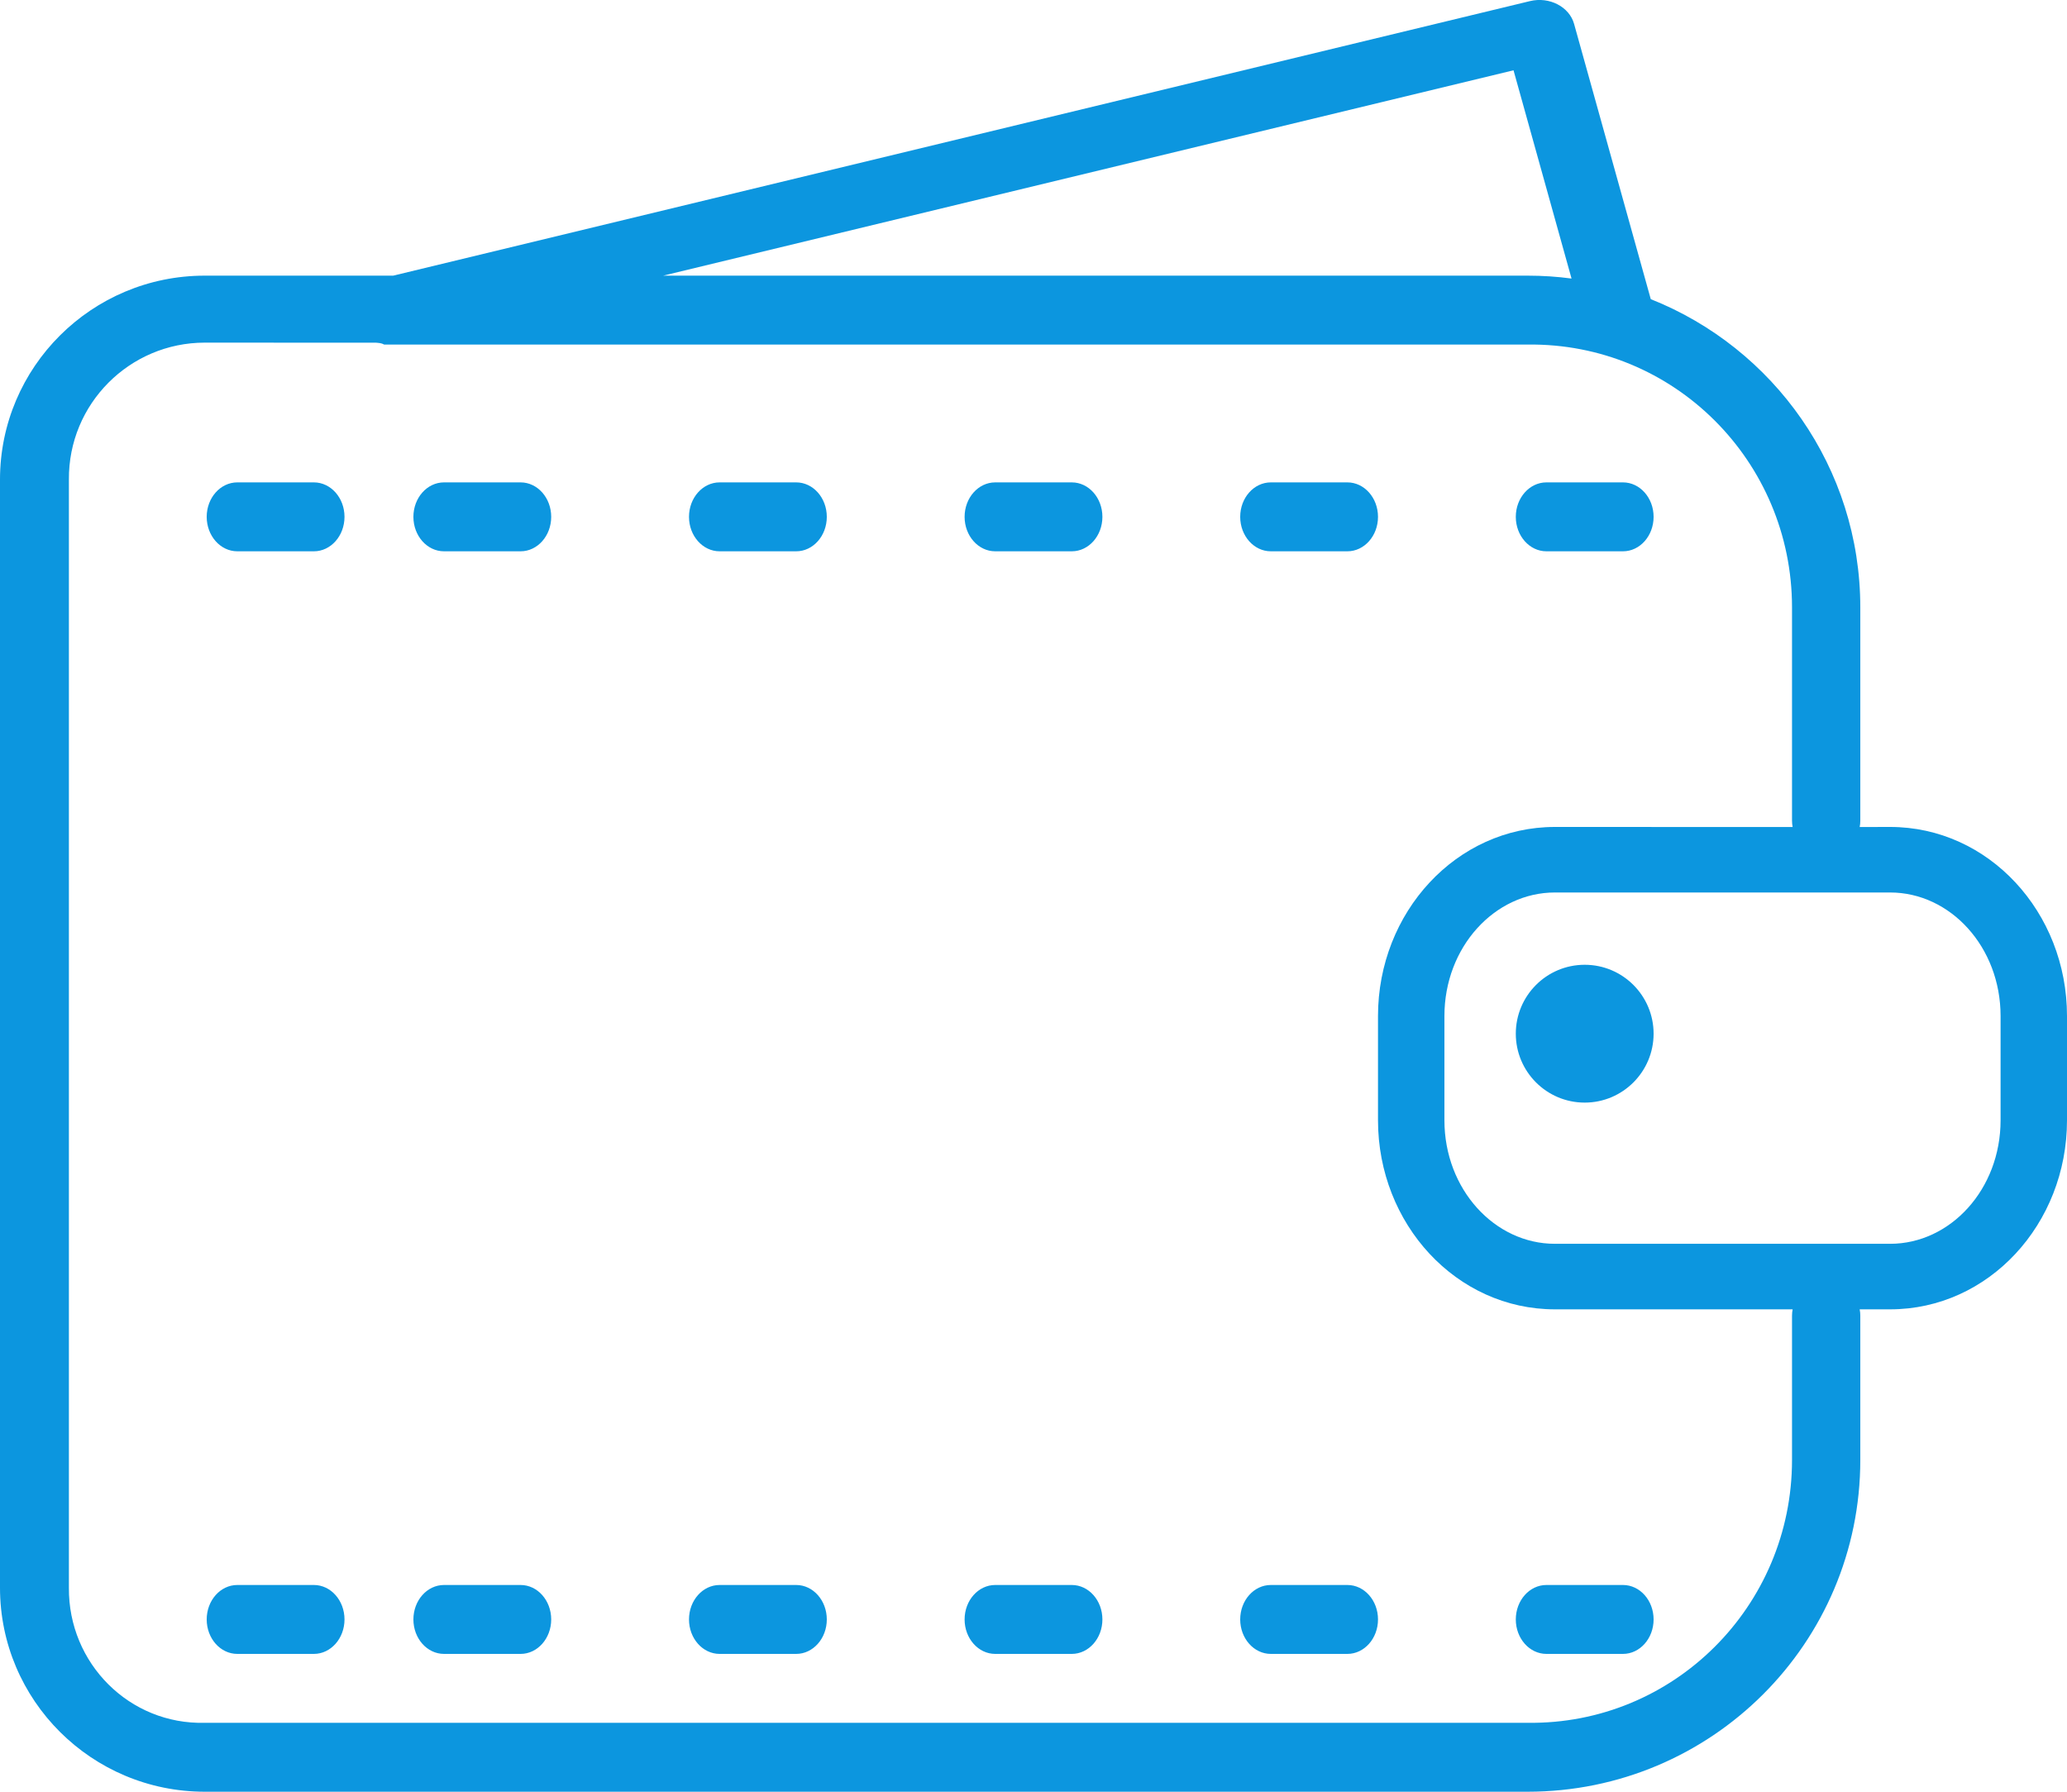 ﻿<?xml version="1.0" encoding="utf-8"?>
<svg version="1.1" xmlns:xlink="http://www.w3.org/1999/xlink" width="30px" height="26px" xmlns="http://www.w3.org/2000/svg">
  <g transform="matrix(1 0 0 1 -40 -204 )">
    <path d="M 5.707 4  L 22.206 0.016  C 22.487 -0.052  22.777 0.098  22.846 0.347  L 23.959 4.341  C 25.742 5.049  27 6.786  27 8.815  L 27 11.908  C 27 11.94  26.997 11.971  26.991 12.001  L 27.433 12  C 28.863 12  30 13.237  30 14.744  L 30 16.256  C 30 17.763  28.863 19  27.433 19  L 26.991 19  C 26.997 19.03  27 19.061  27 19.092  L 27 21.185  C 27 23.843  24.841 26  22.17 26  L 2.972 26  C 1.33 26  0 24.672  0 23.04  L 0 6.96  C 0 5.328  1.33 4  2.972 4  L 5.707 4  Z M 5.576 5  C 5.536 4.977  5.497 4.977  5.459 4.973  L 2.972 4.972  C 1.881 4.972  0.991 5.861  1 6.96  L 1 23.04  C 0.991 24.139  1.881 25.028  2.972 25  L 22.17 25  C 24.289 25.028  26.009 23.311  26.009 21.185  L 26.009 19.092  C 26.009 19.061  26.012 19.03  26.018 19  L 22.567 19  C 21.138 19  20 17.763  20 16.256  L 20 14.744  C 20 13.238  21.138 12  22.567 12  L 26.018 12.001  C 26.012 11.971  26.009 11.94  26.009 11.908  L 26.009 8.815  C 26.009 6.689  24.289 4.972  22.17 5  L 5.576 5  Z M 29.036 14.744  C 29.036 13.743  28.308 12.951  27.433 12.951  L 22.567 12.951  C 21.693 12.951  20.964 13.743  20.964 14.744  L 20.964 16.256  C 20.964 17.257  21.692 18.049  22.567 18.049  L 27.433 18.049  C 28.308 18.049  29.036 17.258  29.036 16.256  L 29.036 14.744  Z M 22.809 4.042  L 21.967 1.02  L 9.625 4  L 22.17 4  C 22.387 4  22.6 4.014  22.809 4.042  Z M 3.444 23  L 4.556 23  C 4.801 23  5 23.224  5 23.5  C 5 23.776  4.801 24  4.556 24  L 3.444 24  C 3.199 24  3 23.776  3 23.5  C 3 23.224  3.199 23  3.444 23  Z M 6.444 23  L 7.556 23  C 7.801 23  8 23.224  8 23.5  C 8 23.776  7.801 24  7.556 24  L 6.444 24  C 6.199 24  6 23.776  6 23.5  C 6 23.224  6.199 23  6.444 23  Z M 10.444 23  L 11.556 23  C 11.801 23  12 23.224  12 23.5  C 12 23.776  11.801 24  11.556 24  L 10.444 24  C 10.199 24  10 23.776  10 23.5  C 10 23.224  10.199 23  10.444 23  Z M 14.444 23  L 15.556 23  C 15.801 23  16 23.224  16 23.5  C 16 23.776  15.801 24  15.556 24  L 14.444 24  C 14.199 24  14 23.776  14 23.5  C 14 23.224  14.199 23  14.444 23  Z M 18.444 23  L 19.556 23  C 19.801 23  20 23.224  20 23.5  C 20 23.776  19.801 24  19.556 24  L 18.444 24  C 18.199 24  18 23.776  18 23.5  C 18 23.224  18.199 23  18.444 23  Z M 22.444 7  L 23.556 7  C 23.801 7  24 7.224  24 7.5  C 24 7.776  23.801 8  23.556 8  L 22.444 8  C 22.199 8  22 7.776  22 7.5  C 22 7.224  22.199 7  22.444 7  Z M 3.444 7  L 4.556 7  C 4.801 7  5 7.224  5 7.5  C 5 7.776  4.801 8  4.556 8  L 3.444 8  C 3.199 8  3 7.776  3 7.5  C 3 7.224  3.199 7  3.444 7  Z M 6.444 7  L 7.556 7  C 7.801 7  8 7.224  8 7.5  C 8 7.776  7.801 8  7.556 8  L 6.444 8  C 6.199 8  6 7.776  6 7.5  C 6 7.224  6.199 7  6.444 7  Z M 10.444 7  L 11.556 7  C 11.801 7  12 7.224  12 7.5  C 12 7.776  11.801 8  11.556 8  L 10.444 8  C 10.199 8  10 7.776  10 7.5  C 10 7.224  10.199 7  10.444 7  Z M 14.444 7  L 15.556 7  C 15.801 7  16 7.224  16 7.5  C 16 7.776  15.801 8  15.556 8  L 14.444 8  C 14.199 8  14 7.776  14 7.5  C 14 7.224  14.199 7  14.444 7  Z M 18.444 7  L 19.556 7  C 19.801 7  20 7.224  20 7.5  C 20 7.776  19.801 8  19.556 8  L 18.444 8  C 18.199 8  18 7.776  18 7.5  C 18 7.224  18.199 7  18.444 7  Z M 22.444 23  L 23.556 23  C 23.801 23  24 23.224  24 23.5  C 24 23.776  23.801 24  23.556 24  L 22.444 24  C 22.199 24  22 23.776  22 23.5  C 22 23.224  22.199 23  22.444 23  Z M 22 15  C 22 14.45  22.446 14  23 14  C 23.554 14  24 14.45  24 15  C 24 15.55  23.554 16  23 16  C 22.446 16  22 15.55  22 15  Z " fill-rule="nonzero" fill="#0c96df" stroke="none" transform="matrix(1 0 0 1 40 204 )" />
  </g>
</svg>